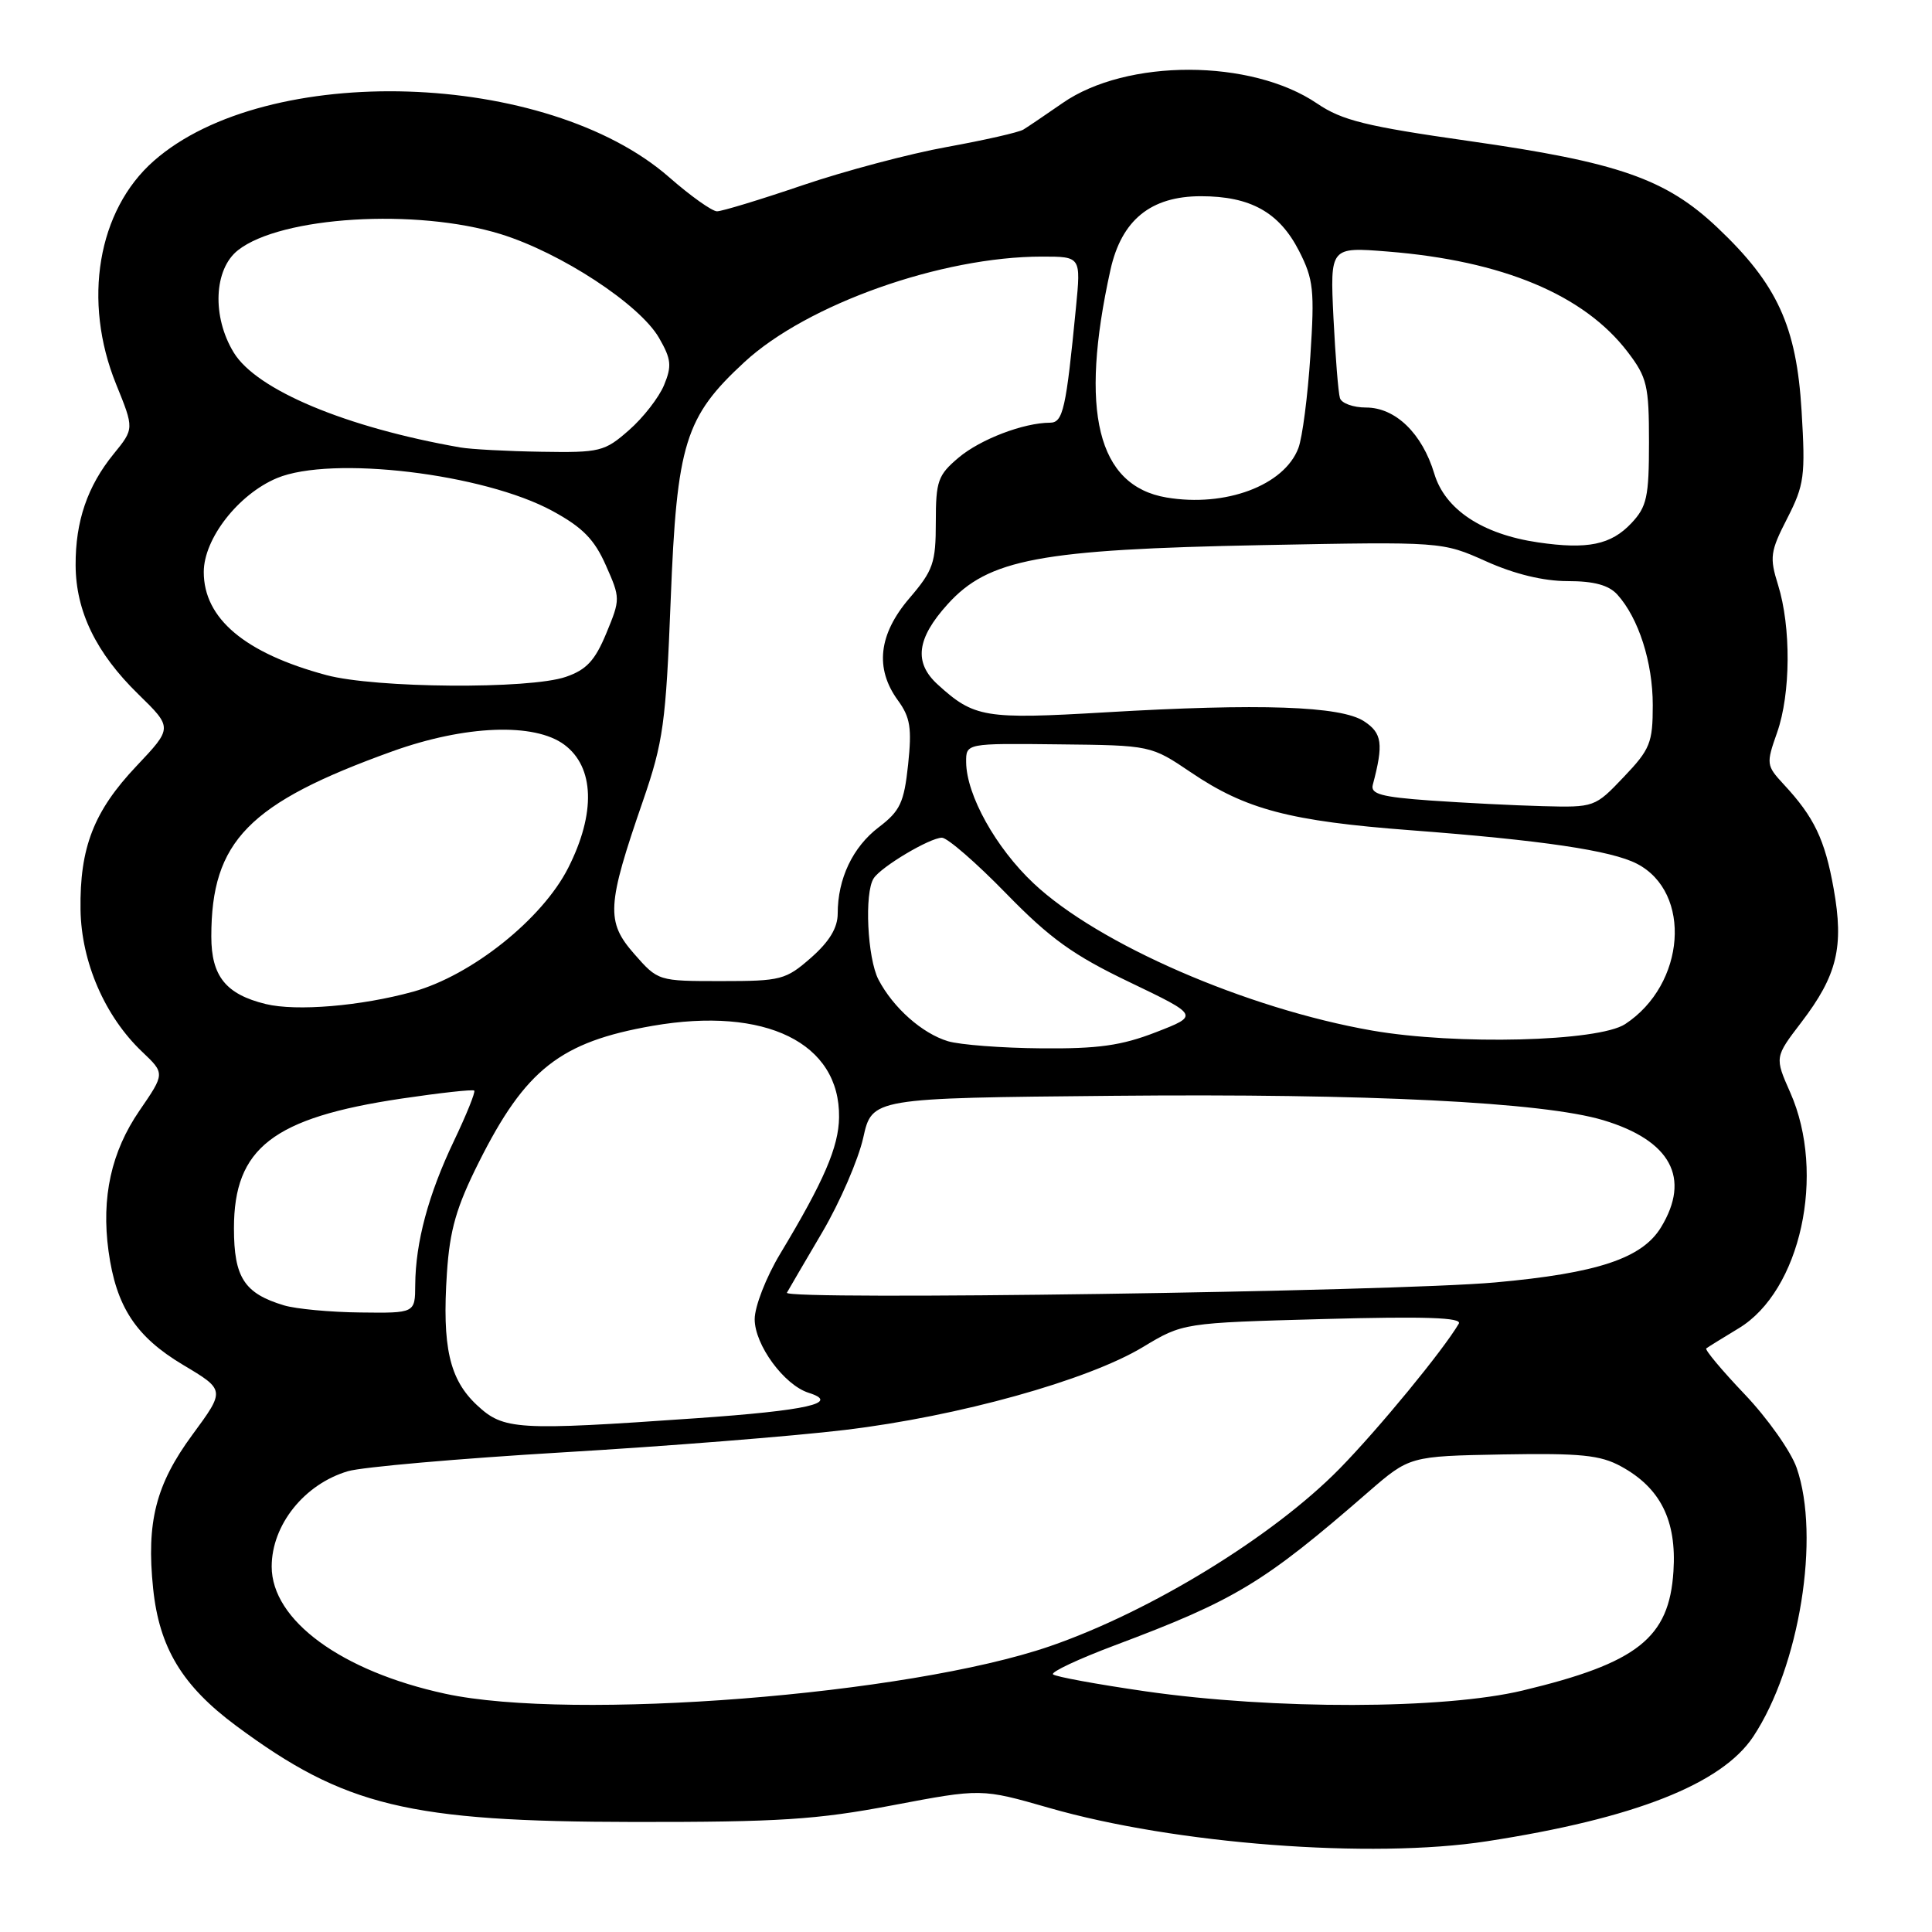 <?xml version="1.0" encoding="UTF-8" standalone="no"?>
<!DOCTYPE svg PUBLIC "-//W3C//DTD SVG 1.1//EN" "http://www.w3.org/Graphics/SVG/1.1/DTD/svg11.dtd" >
<svg xmlns="http://www.w3.org/2000/svg" xmlns:xlink="http://www.w3.org/1999/xlink" version="1.1" viewBox="0 0 256 256">
 <g >
 <path fill="currentColor"
d=" M 197.00 243.98 C 216.51 240.98 228.14 236.41 232.32 230.10 C 238.45 220.84 241.23 203.61 238.07 194.51 C 237.31 192.32 234.21 187.93 231.18 184.75 C 228.16 181.58 225.87 178.84 226.09 178.67 C 226.32 178.49 228.25 177.30 230.38 176.01 C 238.59 171.07 241.99 155.55 237.22 144.77 C 235.15 140.09 235.15 140.09 238.68 135.47 C 243.44 129.24 244.35 125.47 242.97 117.76 C 241.81 111.25 240.39 108.27 236.35 103.93 C 234.04 101.43 234.01 101.22 235.48 97.05 C 237.28 91.94 237.34 83.07 235.60 77.50 C 234.46 73.85 234.56 73.08 236.82 68.68 C 239.08 64.25 239.24 63.09 238.72 54.46 C 238.05 43.22 235.50 37.66 227.56 30.15 C 220.74 23.70 214.44 21.50 194.69 18.69 C 181.00 16.74 177.83 15.96 174.53 13.72 C 165.80 7.78 149.28 7.75 140.79 13.66 C 138.54 15.22 136.21 16.80 135.60 17.17 C 135.00 17.54 130.45 18.57 125.50 19.47 C 120.55 20.36 111.93 22.65 106.34 24.55 C 100.76 26.45 95.66 28.00 95.01 28.00 C 94.36 28.00 91.50 25.97 88.66 23.48 C 72.46 9.30 35.37 8.12 20.38 21.32 C 12.93 27.87 10.91 39.89 15.39 50.92 C 17.78 56.81 17.78 56.81 15.06 60.15 C 11.59 64.41 9.99 69.07 10.02 74.90 C 10.05 81.00 12.73 86.52 18.31 91.97 C 22.88 96.43 22.88 96.43 18.09 101.50 C 12.43 107.48 10.55 112.31 10.67 120.55 C 10.78 127.49 13.90 134.68 18.84 139.37 C 21.86 142.24 21.86 142.24 18.49 147.15 C 14.74 152.61 13.41 158.65 14.38 165.78 C 15.39 173.14 17.99 177.11 24.25 180.85 C 29.85 184.19 29.85 184.19 25.48 190.13 C 20.65 196.70 19.38 201.68 20.29 210.48 C 21.10 218.33 24.14 223.37 31.28 228.67 C 45.68 239.35 54.08 241.38 84.00 241.42 C 103.18 241.44 108.24 241.12 118.27 239.21 C 130.04 236.98 130.04 236.98 139.00 239.55 C 155.66 244.35 181.72 246.34 197.00 243.98 Z  M 59.00 224.43 C 45.23 221.45 36.00 214.69 36.00 207.58 C 36.00 202.06 40.32 196.65 46.11 194.94 C 47.98 194.39 60.75 193.27 74.50 192.45 C 88.25 191.64 105.12 190.30 112.00 189.47 C 127.00 187.67 144.11 182.91 151.43 178.50 C 156.76 175.29 156.76 175.29 175.36 174.78 C 188.87 174.41 193.77 174.58 193.30 175.39 C 191.22 178.93 182.68 189.32 177.51 194.60 C 168.68 203.60 152.44 213.55 139.10 218.14 C 120.35 224.59 75.86 228.08 59.00 224.43 Z  M 151.79 224.11 C 145.36 223.18 139.84 222.17 139.53 221.86 C 139.22 221.55 142.91 219.82 147.73 218.01 C 163.67 212.03 167.46 209.74 181.28 197.72 C 186.78 192.95 186.78 192.95 199.14 192.72 C 209.44 192.54 212.05 192.80 214.79 194.30 C 220.02 197.15 222.18 201.47 221.74 208.21 C 221.18 217.04 216.98 220.36 201.77 224.00 C 191.30 226.51 168.84 226.56 151.79 224.11 Z  M 63.18 186.17 C 59.55 182.77 58.57 178.47 59.22 168.67 C 59.60 162.97 60.46 159.96 63.45 154.00 C 69.62 141.69 74.25 138.06 86.46 135.93 C 101.42 133.33 111.32 138.18 111.18 148.06 C 111.13 151.97 109.17 156.52 103.38 166.13 C 101.51 169.24 100.00 173.12 100.00 174.80 C 100.00 178.20 103.89 183.51 107.14 184.55 C 111.42 185.90 107.01 186.90 92.17 187.93 C 68.37 189.59 66.74 189.49 63.18 186.17 Z  M 37.64 172.97 C 32.37 171.39 31.00 169.28 31.00 162.75 C 31.00 152.11 36.17 148.11 53.19 145.57 C 58.31 144.81 62.65 144.33 62.84 144.51 C 63.02 144.70 61.81 147.70 60.14 151.20 C 56.76 158.28 55.06 164.62 55.02 170.25 C 55.00 174.00 55.00 174.00 47.75 173.91 C 43.76 173.87 39.21 173.44 37.64 172.97 Z  M 104.27 171.29 C 104.51 170.85 106.62 167.25 108.96 163.27 C 111.30 159.29 113.73 153.66 114.38 150.77 C 115.55 145.50 115.55 145.50 147.52 145.20 C 181.28 144.88 204.48 146.04 212.44 148.43 C 221.39 151.12 224.07 156.10 220.09 162.63 C 217.58 166.74 211.67 168.71 198.11 169.93 C 184.48 171.15 103.70 172.32 104.27 171.29 Z  M 125.62 137.97 C 122.19 136.94 118.35 133.53 116.40 129.80 C 114.93 126.96 114.51 118.29 115.77 116.38 C 116.78 114.83 123.21 111.01 124.81 111.00 C 125.53 111.00 129.36 114.32 133.31 118.38 C 139.16 124.38 142.21 126.57 149.69 130.15 C 158.88 134.56 158.88 134.56 153.15 136.78 C 148.59 138.55 145.49 138.98 137.96 138.91 C 132.76 138.87 127.20 138.44 125.62 137.97 Z  M 181.79 136.55 C 165.16 133.64 145.53 125.11 136.96 117.05 C 131.95 112.34 128.06 105.35 128.02 101.00 C 128.00 98.49 128.00 98.49 140.25 98.63 C 152.50 98.76 152.50 98.76 157.83 102.36 C 165.07 107.26 170.92 108.80 186.90 110.01 C 204.30 111.33 213.50 112.69 216.90 114.45 C 224.25 118.25 223.35 130.45 215.34 135.70 C 211.79 138.02 192.98 138.50 181.79 136.55 Z  M 35.21 133.04 C 29.93 131.75 28.00 129.35 28.00 124.09 C 28.00 111.46 32.94 106.41 52.00 99.55 C 61.63 96.09 70.82 95.73 74.78 98.68 C 78.77 101.65 78.96 107.76 75.29 115.00 C 71.85 121.79 62.48 129.26 54.72 131.41 C 47.82 133.31 39.28 134.03 35.21 133.04 Z  M 84.03 126.39 C 80.28 122.11 80.40 119.99 85.20 106.11 C 87.89 98.29 88.23 95.84 88.87 79.50 C 89.68 58.74 90.77 55.24 98.65 47.97 C 106.95 40.31 124.77 34.00 138.07 34.00 C 143.23 34.00 143.23 34.00 142.57 40.75 C 141.26 54.21 140.86 56.00 139.14 56.01 C 135.63 56.02 129.92 58.20 127.03 60.63 C 124.28 62.95 124.00 63.72 124.00 69.18 C 124.00 74.59 123.66 75.58 120.50 79.27 C 116.41 84.05 115.90 88.57 118.97 92.79 C 120.62 95.05 120.84 96.47 120.33 101.31 C 119.79 106.36 119.28 107.45 116.43 109.62 C 112.99 112.24 111.00 116.43 111.00 121.05 C 111.00 122.94 109.90 124.76 107.47 126.90 C 104.11 129.84 103.50 130.00 95.57 130.00 C 87.21 130.00 87.20 130.00 84.03 126.39 Z  M 189.50 106.07 C 183.05 105.61 181.58 105.21 181.90 104.00 C 183.34 98.57 183.15 97.14 180.74 95.57 C 177.66 93.55 166.95 93.18 146.44 94.39 C 130.49 95.33 129.08 95.10 124.25 90.70 C 121.06 87.80 121.45 84.61 125.56 80.07 C 130.96 74.08 137.78 72.80 167.30 72.23 C 191.09 71.77 191.09 71.77 196.92 74.38 C 200.68 76.07 204.51 77.00 207.72 77.00 C 211.22 77.00 213.17 77.53 214.31 78.79 C 217.12 81.90 219.00 87.75 219.00 93.43 C 219.00 98.43 218.66 99.28 215.15 102.96 C 211.34 106.97 211.26 107.00 204.40 106.82 C 200.61 106.72 193.90 106.38 189.50 106.07 Z  M 43.23 89.45 C 32.45 86.55 27.00 81.96 27.00 75.80 C 27.00 71.37 31.59 65.49 36.70 63.35 C 43.92 60.34 64.08 62.74 73.21 67.71 C 77.20 69.88 78.76 71.47 80.28 74.91 C 82.21 79.26 82.21 79.39 80.34 83.91 C 78.84 87.53 77.71 88.75 74.97 89.69 C 70.15 91.35 49.72 91.20 43.23 89.45 Z  M 203.80 71.87 C 196.42 70.79 191.47 67.51 190.05 62.76 C 188.45 57.44 184.91 54.00 181.01 54.00 C 179.32 54.00 177.76 53.44 177.55 52.75 C 177.33 52.06 176.95 47.27 176.69 42.11 C 176.24 32.72 176.24 32.72 183.87 33.33 C 199.12 34.55 209.89 39.06 215.67 46.63 C 218.25 50.01 218.50 51.08 218.50 58.59 C 218.50 65.85 218.22 67.14 216.17 69.32 C 213.47 72.19 210.37 72.83 203.80 71.87 Z  M 154.56 65.92 C 145.41 64.37 142.99 54.51 147.14 35.76 C 148.61 29.15 152.48 26.00 159.13 26.00 C 165.70 26.00 169.51 28.13 172.13 33.25 C 174.05 37.01 174.20 38.46 173.63 47.16 C 173.28 52.50 172.57 58.00 172.04 59.38 C 170.16 64.33 162.37 67.24 154.56 65.92 Z  M 61.00 59.29 C 45.86 56.64 33.99 51.68 30.97 46.71 C 28.07 41.96 28.33 35.67 31.54 33.15 C 37.23 28.67 55.17 27.57 66.34 31.02 C 74.32 33.49 84.77 40.33 87.33 44.78 C 88.95 47.59 89.04 48.49 87.99 51.03 C 87.31 52.67 85.22 55.36 83.34 57.00 C 80.11 59.84 79.50 59.99 71.72 59.86 C 67.20 59.79 62.38 59.53 61.00 59.29 Z "/>
</g>
</svg>
